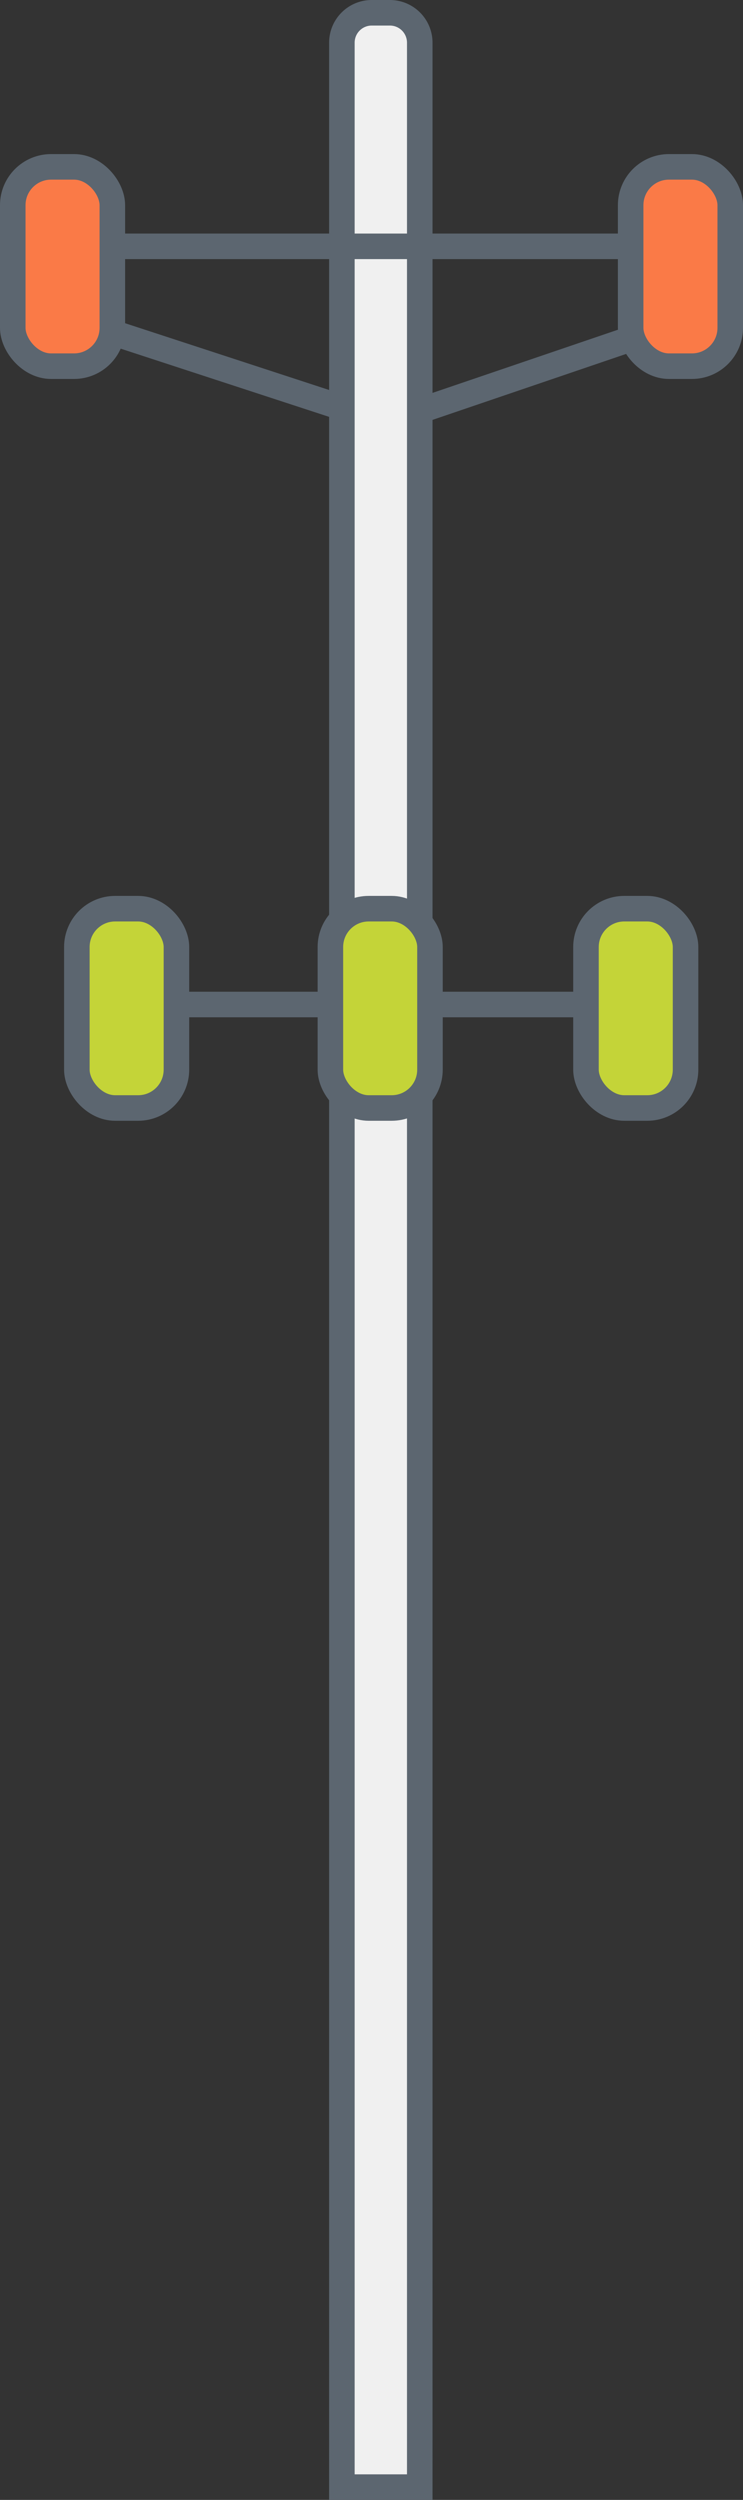 <svg data-name="Layer 5" xmlns="http://www.w3.org/2000/svg" viewBox="0 0 29.1 97.83"><rect x="0" y="0" width="29.1" height="97.83" fill="#333333" stroke="none"/><defs><style>.cls-1{fill:none;}.cls-1,.cls-2,.cls-3,.cls-4{stroke:#5c6670;stroke-miterlimit:10;}.cls-2{fill:#f0f0f0;}.cls-3{fill:#fa7a47;}.cls-4{fill:#c4d438;}</style></defs><title>Artboard 1</title><polyline class="cls-1" points="4.12 12.92 15.13 16.52 25.38 13.03"/><path class="cls-2" d="M14.56.5h.71a1.17,1.17,0,0,1,1.17,1.17V97.33a0,0,0,0,1,0,0H13.39a0,0,0,0,1,0,0V1.67A1.17,1.17,0,0,1,14.56.5Z"/><line class="cls-2" x1="4.12" y1="9.64" x2="25.49" y2="9.64"/><rect class="cls-3" x="0.5" y="6.53" width="3.9" height="7.8" rx="1.5" ry="1.5"/><rect class="cls-3" x="24.7" y="6.53" width="3.9" height="7.8" rx="1.5" ry="1.5"/><line class="cls-1" x1="4.9" y1="39.31" x2="25.05" y2="39.31"/><rect class="cls-4" x="22.95" y="35.56" width="3.9" height="7.8" rx="1.5" ry="1.5"/><rect class="cls-4" x="3.01" y="35.56" width="3.9" height="7.8" rx="1.5" ry="1.5"/><rect class="cls-4" x="12.94" y="35.56" width="3.9" height="7.8" rx="1.5" ry="1.5"/></svg>
